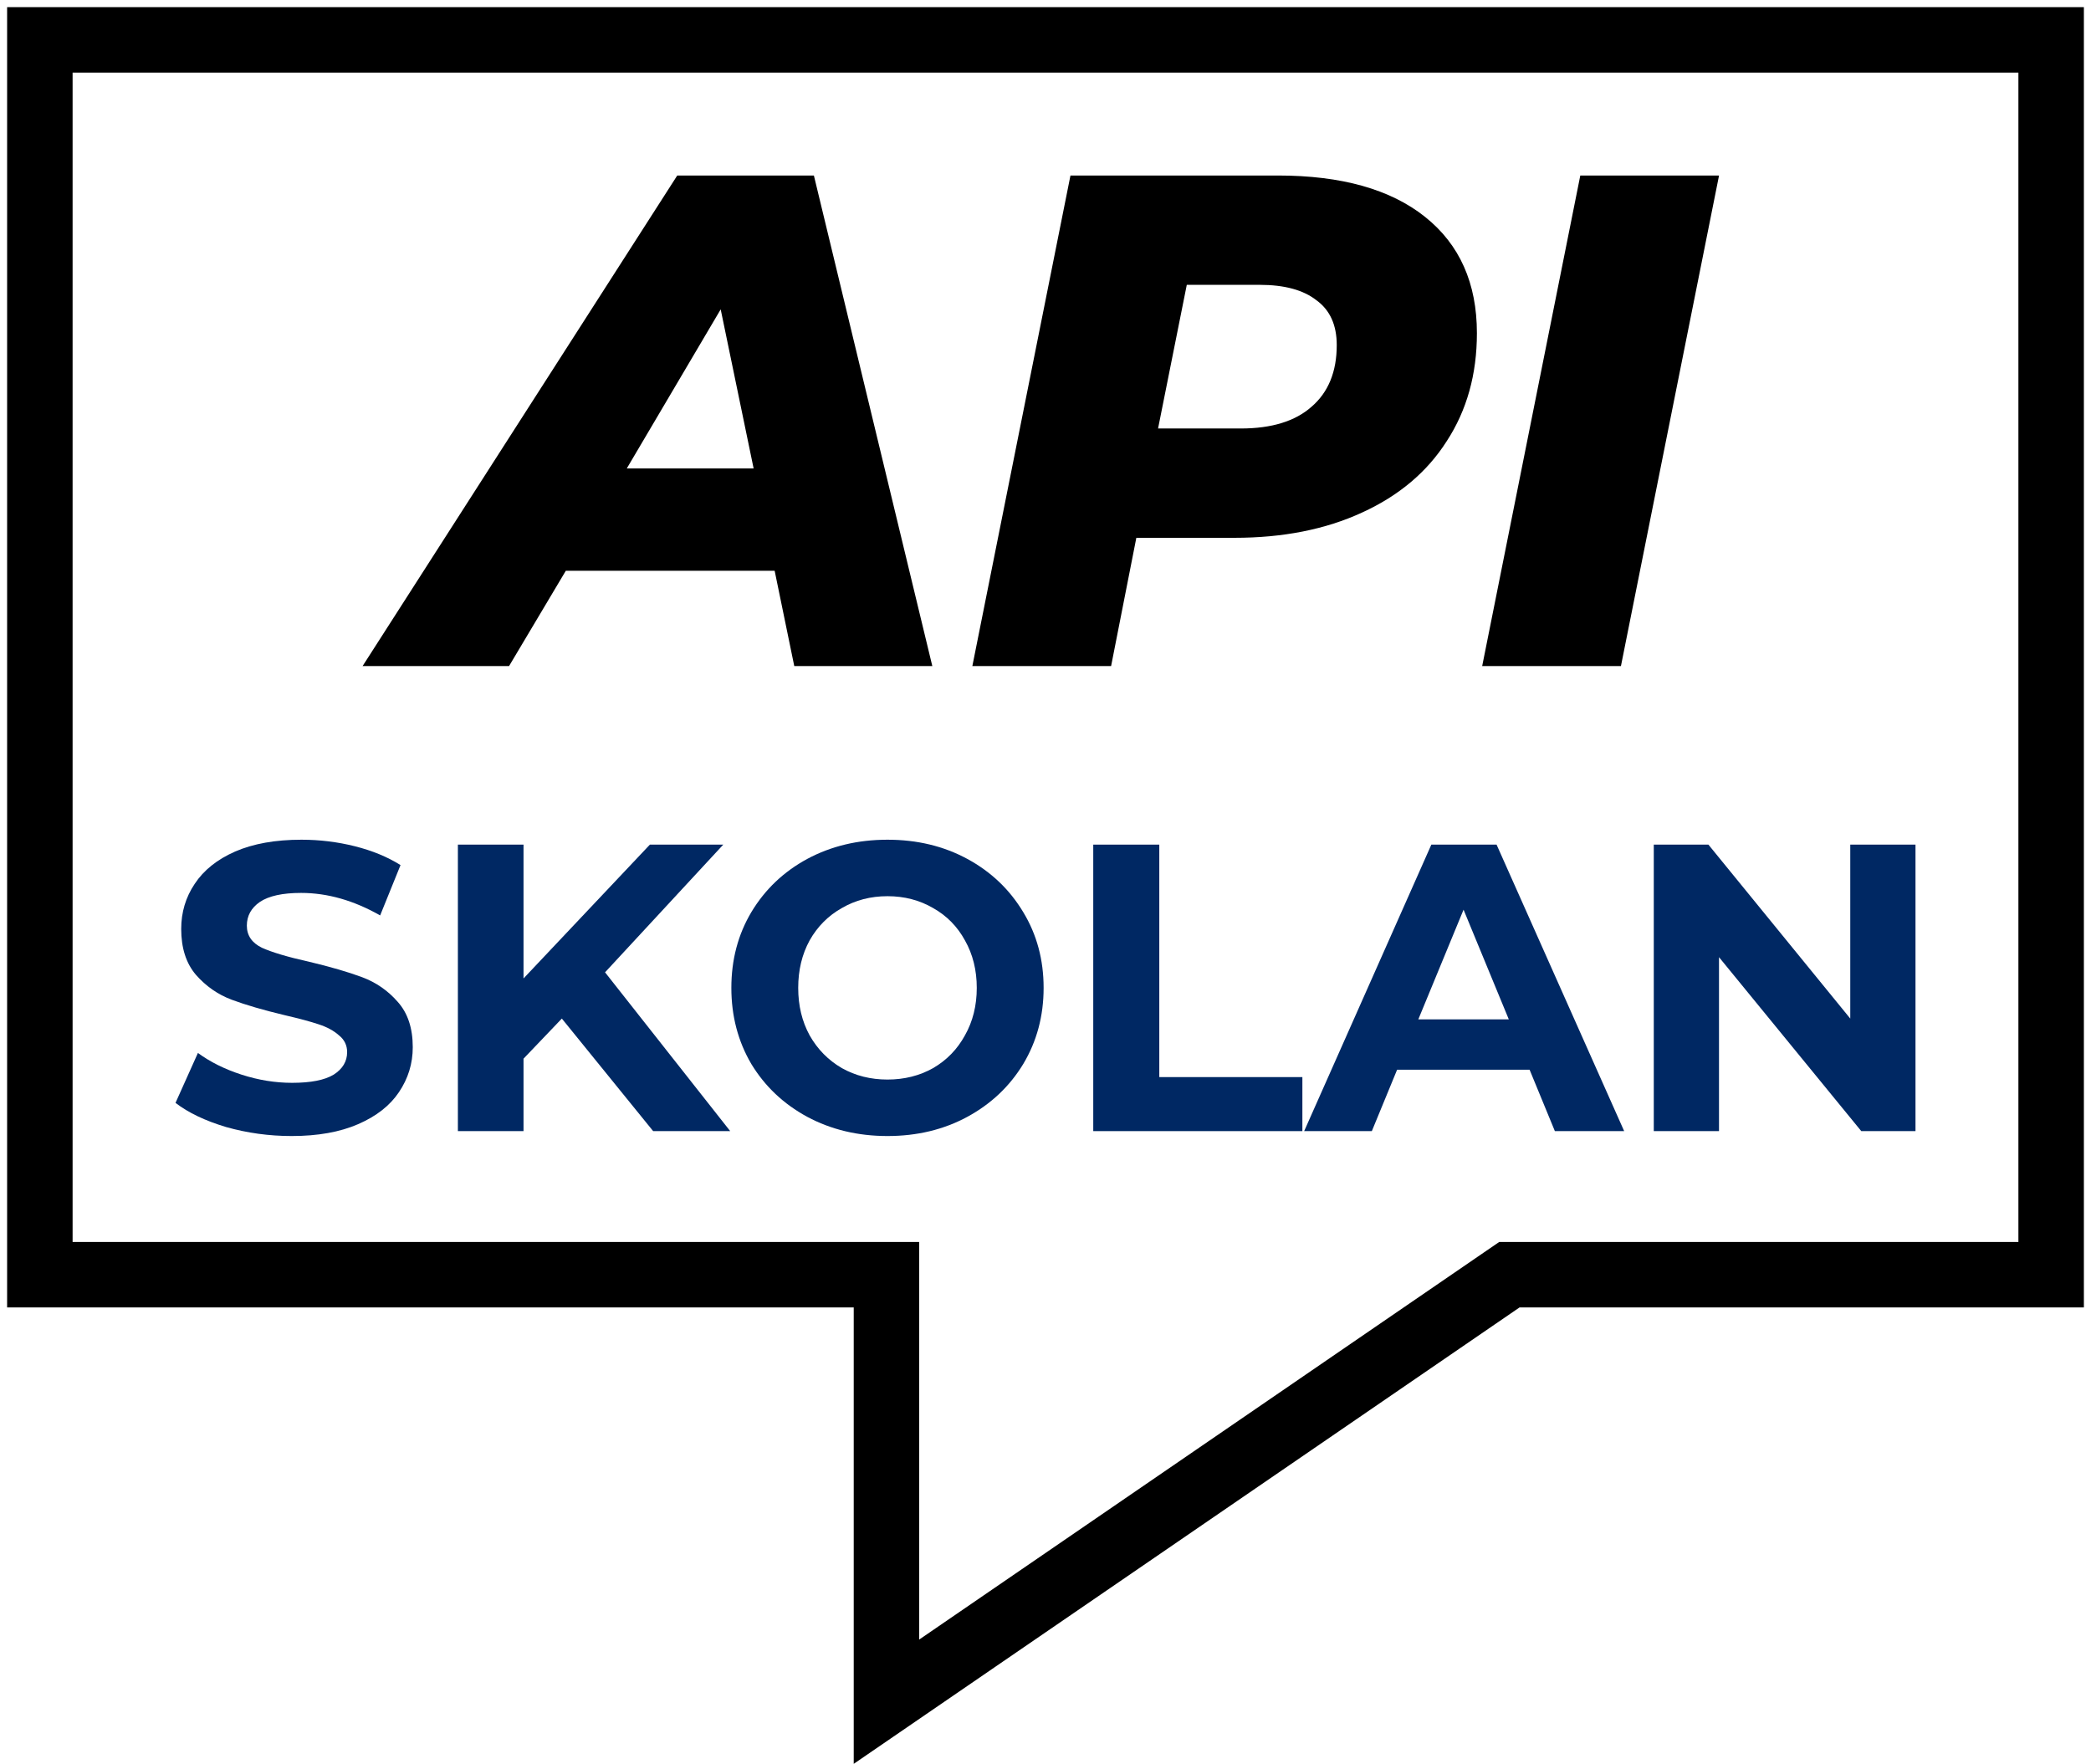 <svg width="288" height="243" viewBox="0 0 288 243" fill="none" xmlns="http://www.w3.org/2000/svg">
<path d="M40.175 156.466C37.068 156.466 34.055 156.053 31.135 155.226C28.253 154.362 25.932 153.253 24.173 151.9L27.261 145.023C28.945 146.263 30.948 147.259 33.269 148.011C35.59 148.762 37.91 149.138 40.231 149.138C42.814 149.138 44.723 148.762 45.958 148.011C47.193 147.221 47.811 146.188 47.811 144.91C47.811 143.971 47.437 143.2 46.688 142.599C45.977 141.96 45.041 141.453 43.881 141.077C42.758 140.701 41.223 140.288 39.276 139.837C36.282 139.123 33.83 138.409 31.921 137.695C30.012 136.981 28.365 135.834 26.98 134.256C25.633 132.678 24.959 130.573 24.959 127.943C24.959 125.65 25.576 123.583 26.812 121.742C28.047 119.863 29.9 118.378 32.37 117.289C34.878 116.199 37.929 115.654 41.522 115.654C44.03 115.654 46.482 115.954 48.878 116.556C51.273 117.157 53.37 118.021 55.166 119.149L52.359 126.082C48.728 124.015 45.097 122.982 41.466 122.982C38.921 122.982 37.031 123.395 35.795 124.222C34.598 125.049 33.999 126.139 33.999 127.492C33.999 128.845 34.691 129.859 36.076 130.536C37.498 131.175 39.651 131.813 42.533 132.452C45.528 133.166 47.979 133.88 49.888 134.594C51.797 135.308 53.426 136.436 54.773 137.977C56.158 139.517 56.851 141.603 56.851 144.234C56.851 146.489 56.214 148.555 54.942 150.434C53.706 152.276 51.835 153.742 49.327 154.831C46.819 155.921 43.768 156.466 40.175 156.466Z" fill="#002863"/>
<path d="M77.384 140.288L72.106 145.812V155.79H63.066V116.33H72.106V134.763L89.511 116.33H99.618L83.335 133.918L100.573 155.79H89.961L77.384 140.288Z" fill="#002863"/>
<path d="M122.237 156.466C118.157 156.466 114.47 155.583 111.176 153.817C107.919 152.05 105.355 149.627 103.483 146.545C101.649 143.426 100.732 139.931 100.732 136.06C100.732 132.189 101.649 128.713 103.483 125.631C105.355 122.512 107.919 120.07 111.176 118.303C114.47 116.537 118.157 115.654 122.237 115.654C126.317 115.654 129.985 116.537 133.242 118.303C136.498 120.07 139.062 122.512 140.934 125.631C142.805 128.713 143.741 132.189 143.741 136.06C143.741 139.931 142.805 143.426 140.934 146.545C139.062 149.627 136.498 152.05 133.242 153.817C129.985 155.583 126.317 156.466 122.237 156.466ZM122.237 148.687C124.557 148.687 126.654 148.161 128.525 147.109C130.397 146.019 131.857 144.516 132.905 142.599C133.99 140.682 134.533 138.503 134.533 136.06C134.533 133.617 133.99 131.438 132.905 129.521C131.857 127.604 130.397 126.12 128.525 125.068C126.654 123.978 124.557 123.433 122.237 123.433C119.916 123.433 117.82 123.978 115.948 125.068C114.077 126.12 112.598 127.604 111.513 129.521C110.464 131.438 109.94 133.617 109.94 136.06C109.94 138.503 110.464 140.682 111.513 142.599C112.598 144.516 114.077 146.019 115.948 147.109C117.82 148.161 119.916 148.687 122.237 148.687Z" fill="#002863"/>
<path d="M150.577 116.33H159.673V148.349H179.381V155.79H150.577V116.33Z" fill="#002863"/>
<path d="M210.676 147.334H192.428L188.947 155.79H179.626L197.144 116.33H206.128L223.702 155.79H214.157L210.676 147.334ZM207.813 140.401L201.58 125.293L195.348 140.401H207.813Z" fill="#002863"/>
<path d="M263.827 116.33V155.79H256.359L236.764 131.832V155.79H227.78V116.33H235.304L254.843 140.288V116.33H263.827Z" fill="#002863"/>
<path d="M10 5.49H5.49V10V171.058V175.567H10H122.096V225.817V234.376L129.156 229.537L207.888 175.567H278H282.51V171.058V10V5.49H278H10Z" stroke="black" stroke-width="9.019"/>
<path d="M106.695 78.609H77.933L70.115 91.736H49.942L93.279 24.173H112.1L128.411 91.736H109.397L106.695 78.609ZM103.799 64.518L99.263 42.608L86.33 64.518H103.799Z" fill="black"/>
<path d="M176.008 24.173C184.758 24.173 191.515 26.071 196.276 29.868C201.038 33.664 203.419 39.005 203.419 45.89C203.419 51.552 202.035 56.507 199.268 60.753C196.566 65 192.673 68.282 187.59 70.598C182.571 72.915 176.715 74.073 170.023 74.073H156.511L153.036 91.736H133.926L147.438 24.173H176.008ZM170.892 59.016C175.139 59.016 178.388 58.019 180.64 56.024C182.957 54.029 184.115 51.198 184.115 47.53C184.115 44.764 183.182 42.705 181.316 41.353C179.514 39.938 176.908 39.23 173.498 39.23H163.46L159.503 59.016H170.892Z" fill="black"/>
<path d="M217.659 24.173H236.769L223.257 91.736H204.146L217.659 24.173Z" fill="black"/>
</svg>